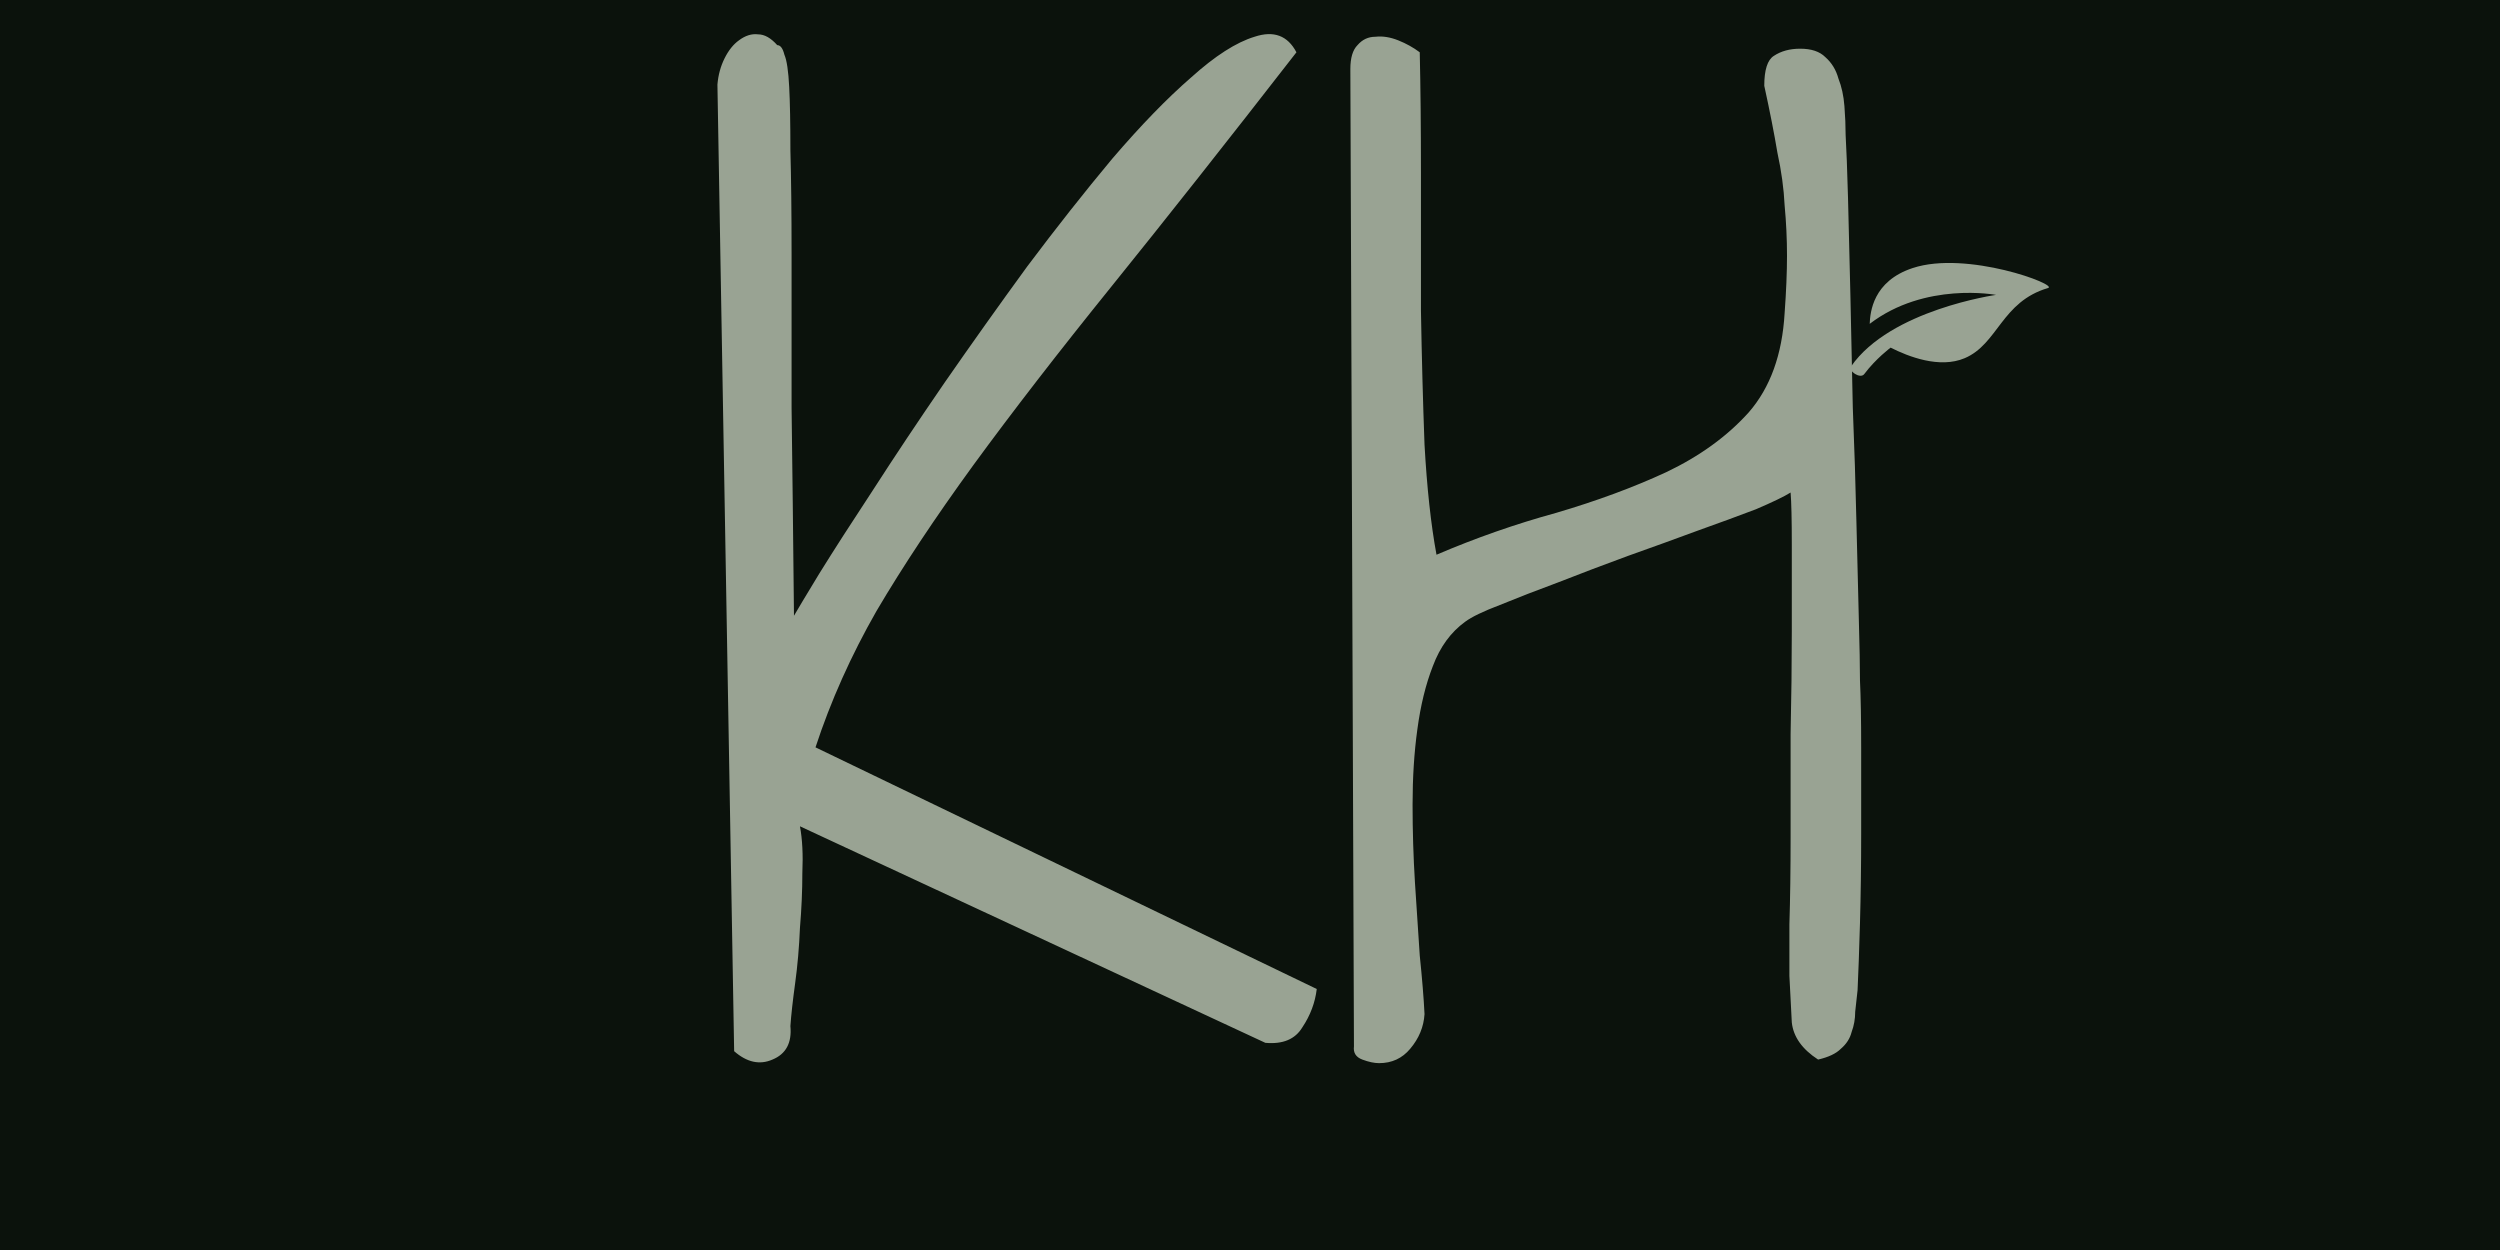 <svg width="100" height="50" viewBox="0 0 100 50" fill="none" xmlns="http://www.w3.org/2000/svg">
<rect width="100" height="50" fill="#0B120C"/>
<path d="M28.697 3.384C28.729 3.001 28.824 2.65 28.984 2.331C29.143 2.012 29.335 1.773 29.558 1.613C29.813 1.422 30.068 1.342 30.323 1.374C30.579 1.374 30.834 1.518 31.089 1.805C31.217 1.805 31.312 1.932 31.376 2.188C31.472 2.411 31.536 2.841 31.568 3.479C31.6 4.086 31.616 4.931 31.616 6.016C31.647 7.1 31.663 8.488 31.663 10.179C31.663 11.87 31.663 13.911 31.663 16.304C31.695 18.664 31.727 21.44 31.759 24.63C31.887 24.407 32.222 23.848 32.764 22.955C33.338 22.03 34.056 20.913 34.917 19.605C35.779 18.266 36.736 16.83 37.788 15.299C38.873 13.736 39.974 12.188 41.09 10.657C42.239 9.126 43.371 7.69 44.488 6.351C45.636 5.011 46.689 3.926 47.646 3.097C48.603 2.235 49.448 1.693 50.182 1.47C50.948 1.215 51.506 1.422 51.857 2.092C49.081 5.665 46.625 8.775 44.488 11.423C42.35 14.071 40.5 16.463 38.937 18.601C37.406 20.706 36.114 22.652 35.061 24.439C34.04 26.225 33.227 28.043 32.62 29.894L52.67 39.56C52.606 40.102 52.415 40.612 52.096 41.091C51.809 41.569 51.314 41.777 50.613 41.713L31.998 33.052C32.094 33.562 32.126 34.184 32.094 34.918C32.094 35.62 32.062 36.353 31.998 37.119C31.966 37.885 31.903 38.618 31.807 39.32C31.711 40.022 31.647 40.596 31.616 41.043C31.679 41.713 31.44 42.16 30.898 42.383C30.387 42.606 29.877 42.495 29.366 42.048L28.697 3.384ZM71.624 19.701C71.368 19.861 70.906 20.084 70.236 20.371C69.566 20.626 68.784 20.913 67.891 21.232C67.03 21.551 66.105 21.886 65.116 22.237C64.159 22.588 63.234 22.939 62.34 23.29C61.479 23.609 60.698 23.912 59.996 24.199C59.326 24.454 58.863 24.678 58.608 24.869C58.034 25.284 57.603 25.874 57.316 26.64C57.029 27.373 56.822 28.219 56.694 29.176C56.566 30.101 56.503 31.106 56.503 32.19C56.503 33.243 56.535 34.28 56.598 35.301C56.662 36.322 56.726 37.295 56.79 38.22C56.886 39.145 56.949 39.926 56.981 40.565C56.949 41.075 56.758 41.537 56.407 41.952C56.088 42.335 55.673 42.526 55.163 42.526C54.971 42.526 54.748 42.478 54.493 42.383C54.238 42.287 54.126 42.112 54.158 41.856L54.014 2.762C54.014 2.315 54.11 1.996 54.301 1.805C54.493 1.581 54.732 1.47 55.019 1.47C55.306 1.438 55.609 1.486 55.928 1.613C56.247 1.741 56.535 1.9 56.79 2.092C56.822 3.495 56.838 5.106 56.838 6.925C56.838 8.743 56.838 10.578 56.838 12.428C56.87 14.278 56.917 16.064 56.981 17.787C57.077 19.51 57.236 20.977 57.46 22.189C59.023 21.52 60.618 20.961 62.245 20.515C63.872 20.036 65.339 19.494 66.647 18.888C67.987 18.25 69.088 17.452 69.949 16.495C70.81 15.506 71.289 14.182 71.385 12.523C71.448 11.662 71.48 10.896 71.48 10.227C71.48 9.557 71.448 8.887 71.385 8.217C71.353 7.547 71.257 6.845 71.097 6.111C70.97 5.346 70.794 4.452 70.571 3.432C70.571 2.794 70.699 2.395 70.954 2.235C71.241 2.044 71.592 1.948 72.007 1.948C72.453 1.948 72.788 2.06 73.011 2.283C73.267 2.507 73.442 2.794 73.538 3.145C73.665 3.464 73.745 3.83 73.777 4.245C73.809 4.66 73.825 5.043 73.825 5.394C73.857 5.936 73.889 6.781 73.921 7.93C73.953 9.078 73.984 10.37 74.016 11.806C74.048 13.209 74.08 14.709 74.112 16.304C74.176 17.899 74.224 19.414 74.256 20.85C74.287 22.253 74.319 23.529 74.351 24.678C74.383 25.826 74.399 26.672 74.399 27.214C74.431 27.884 74.447 28.777 74.447 29.894C74.447 31.01 74.447 32.175 74.447 33.387C74.447 34.599 74.431 35.779 74.399 36.928C74.367 38.044 74.335 38.938 74.303 39.607C74.272 39.895 74.24 40.182 74.208 40.469C74.208 40.756 74.16 41.027 74.064 41.282C74 41.537 73.857 41.761 73.633 41.952C73.442 42.144 73.139 42.287 72.724 42.383C72.086 41.968 71.735 41.474 71.672 40.899C71.64 40.325 71.608 39.703 71.576 39.033C71.576 38.65 71.576 37.965 71.576 36.976C71.608 35.955 71.624 34.79 71.624 33.482C71.624 32.175 71.624 30.803 71.624 29.367C71.656 27.9 71.672 26.528 71.672 25.252C71.672 23.944 71.672 22.796 71.672 21.807C71.672 20.786 71.656 20.084 71.624 19.701Z" fill="#99A393"/>
<path d="M81.922 11.521C80.058 12.067 79.923 13.76 78.588 14.327C77.584 14.753 76.335 14.265 75.625 13.905C75.625 13.905 75.039 14.338 74.57 14.963C74.413 15.173 73.918 14.838 74.041 14.659C75.609 12.393 79.841 11.796 79.841 11.796C79.841 11.796 77.003 11.258 74.788 12.954C74.808 12.491 74.913 11.248 76.507 10.722C78.667 10.008 82.357 11.394 81.922 11.521Z" fill="#99A393"/>
</svg>
